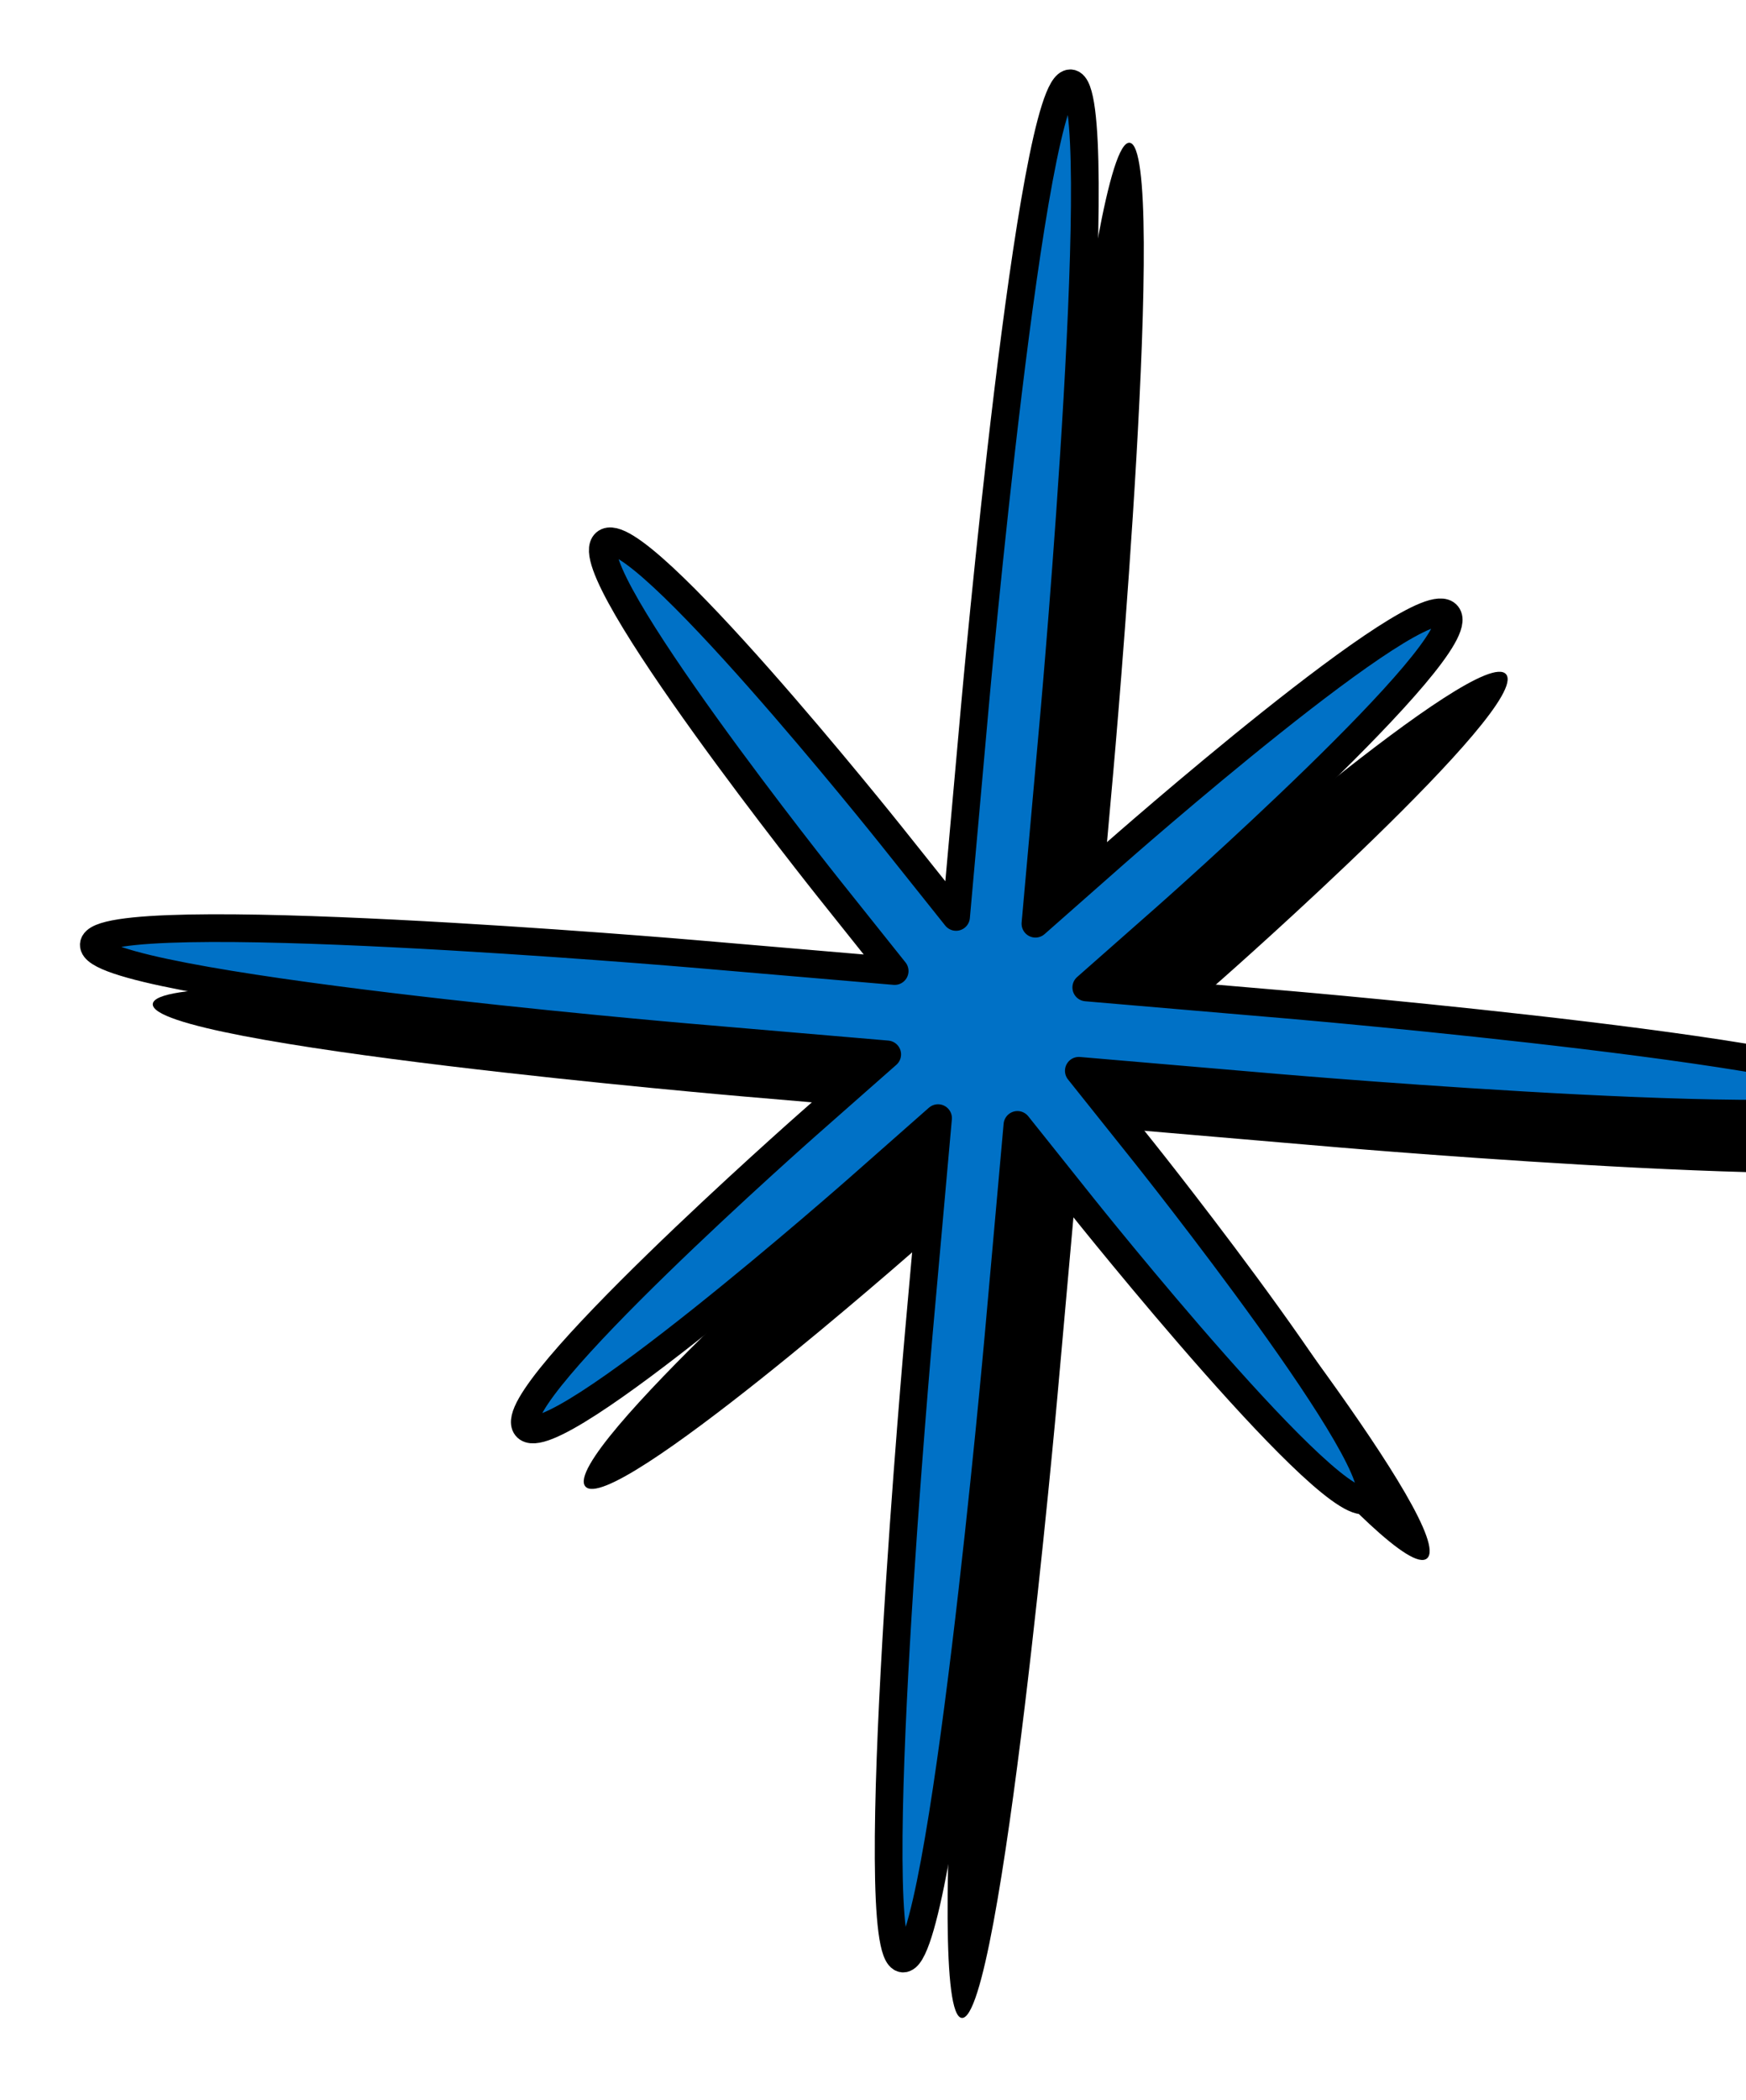 <svg width="252" height="303" viewBox="0 0 252 303" fill="none" xmlns="http://www.w3.org/2000/svg">
<path d="M279.798 166.904C280.336 160.89 194.427 153.542 194.427 153.542L165.292 151.05L176.748 140.953C176.748 140.953 221.053 101.902 217.383 97.304C213.713 92.706 169.408 131.757 169.408 131.757L157.953 141.854L160.69 111.27C160.69 111.27 168.76 21.087 163.031 20.597C157.303 20.107 149.233 110.29 149.233 110.29L146.496 140.874L137.008 128.985C137.008 128.985 100.312 83.006 95.881 86.911C91.451 90.816 128.147 136.795 128.147 136.795L137.635 148.684L108.5 146.192C108.5 146.192 22.591 138.843 22.053 144.857C21.515 150.87 107.424 158.219 107.424 158.219L136.559 160.711L125.103 170.808C125.103 170.808 80.798 209.859 84.468 214.457C88.138 219.055 132.443 180.004 132.443 180.004L143.898 169.907L141.161 200.491C141.161 200.491 133.091 290.673 138.82 291.163C144.548 291.653 152.618 201.471 152.618 201.471L155.355 170.887L164.843 182.775C164.843 182.775 201.539 228.755 205.97 224.85C210.4 220.945 173.704 174.965 173.704 174.965L164.216 163.077L193.351 165.569C193.351 165.569 279.26 172.917 279.798 166.904Z" fill="black"/>
<path d="M271.289 158.33C271.827 152.317 185.918 144.968 185.918 144.968L156.783 142.476L168.239 132.379C168.239 132.379 212.544 93.328 208.874 88.73C205.204 84.132 160.899 123.183 160.899 123.183L149.444 133.28L152.181 102.696C152.181 102.696 160.25 12.514 154.522 12.024C148.794 11.534 140.724 101.716 140.724 101.716L137.987 132.3L128.499 120.412C128.499 120.412 91.803 74.432 87.372 78.337C82.942 82.242 119.638 128.222 119.638 128.222L129.126 140.11L99.991 137.618C99.991 137.618 14.082 130.27 13.544 136.283C13.006 142.296 98.915 149.645 98.915 149.645L128.05 152.137L116.594 162.234C116.594 162.234 72.289 201.285 75.959 205.883C79.629 210.481 123.933 171.43 123.933 171.43L135.389 161.333L132.652 191.917C132.652 191.917 124.582 282.1 130.311 282.59C136.039 283.08 144.109 192.897 144.109 192.897L146.846 162.313L156.334 174.201C156.334 174.201 193.03 220.181 197.461 216.276C201.891 212.371 165.195 166.391 165.195 166.391L155.707 154.503L184.842 156.995C184.842 156.995 270.75 164.343 271.289 158.33Z" fill="#0071C6" stroke="black" stroke-width="4" stroke-linecap="round" stroke-linejoin="round"/>
</svg>
